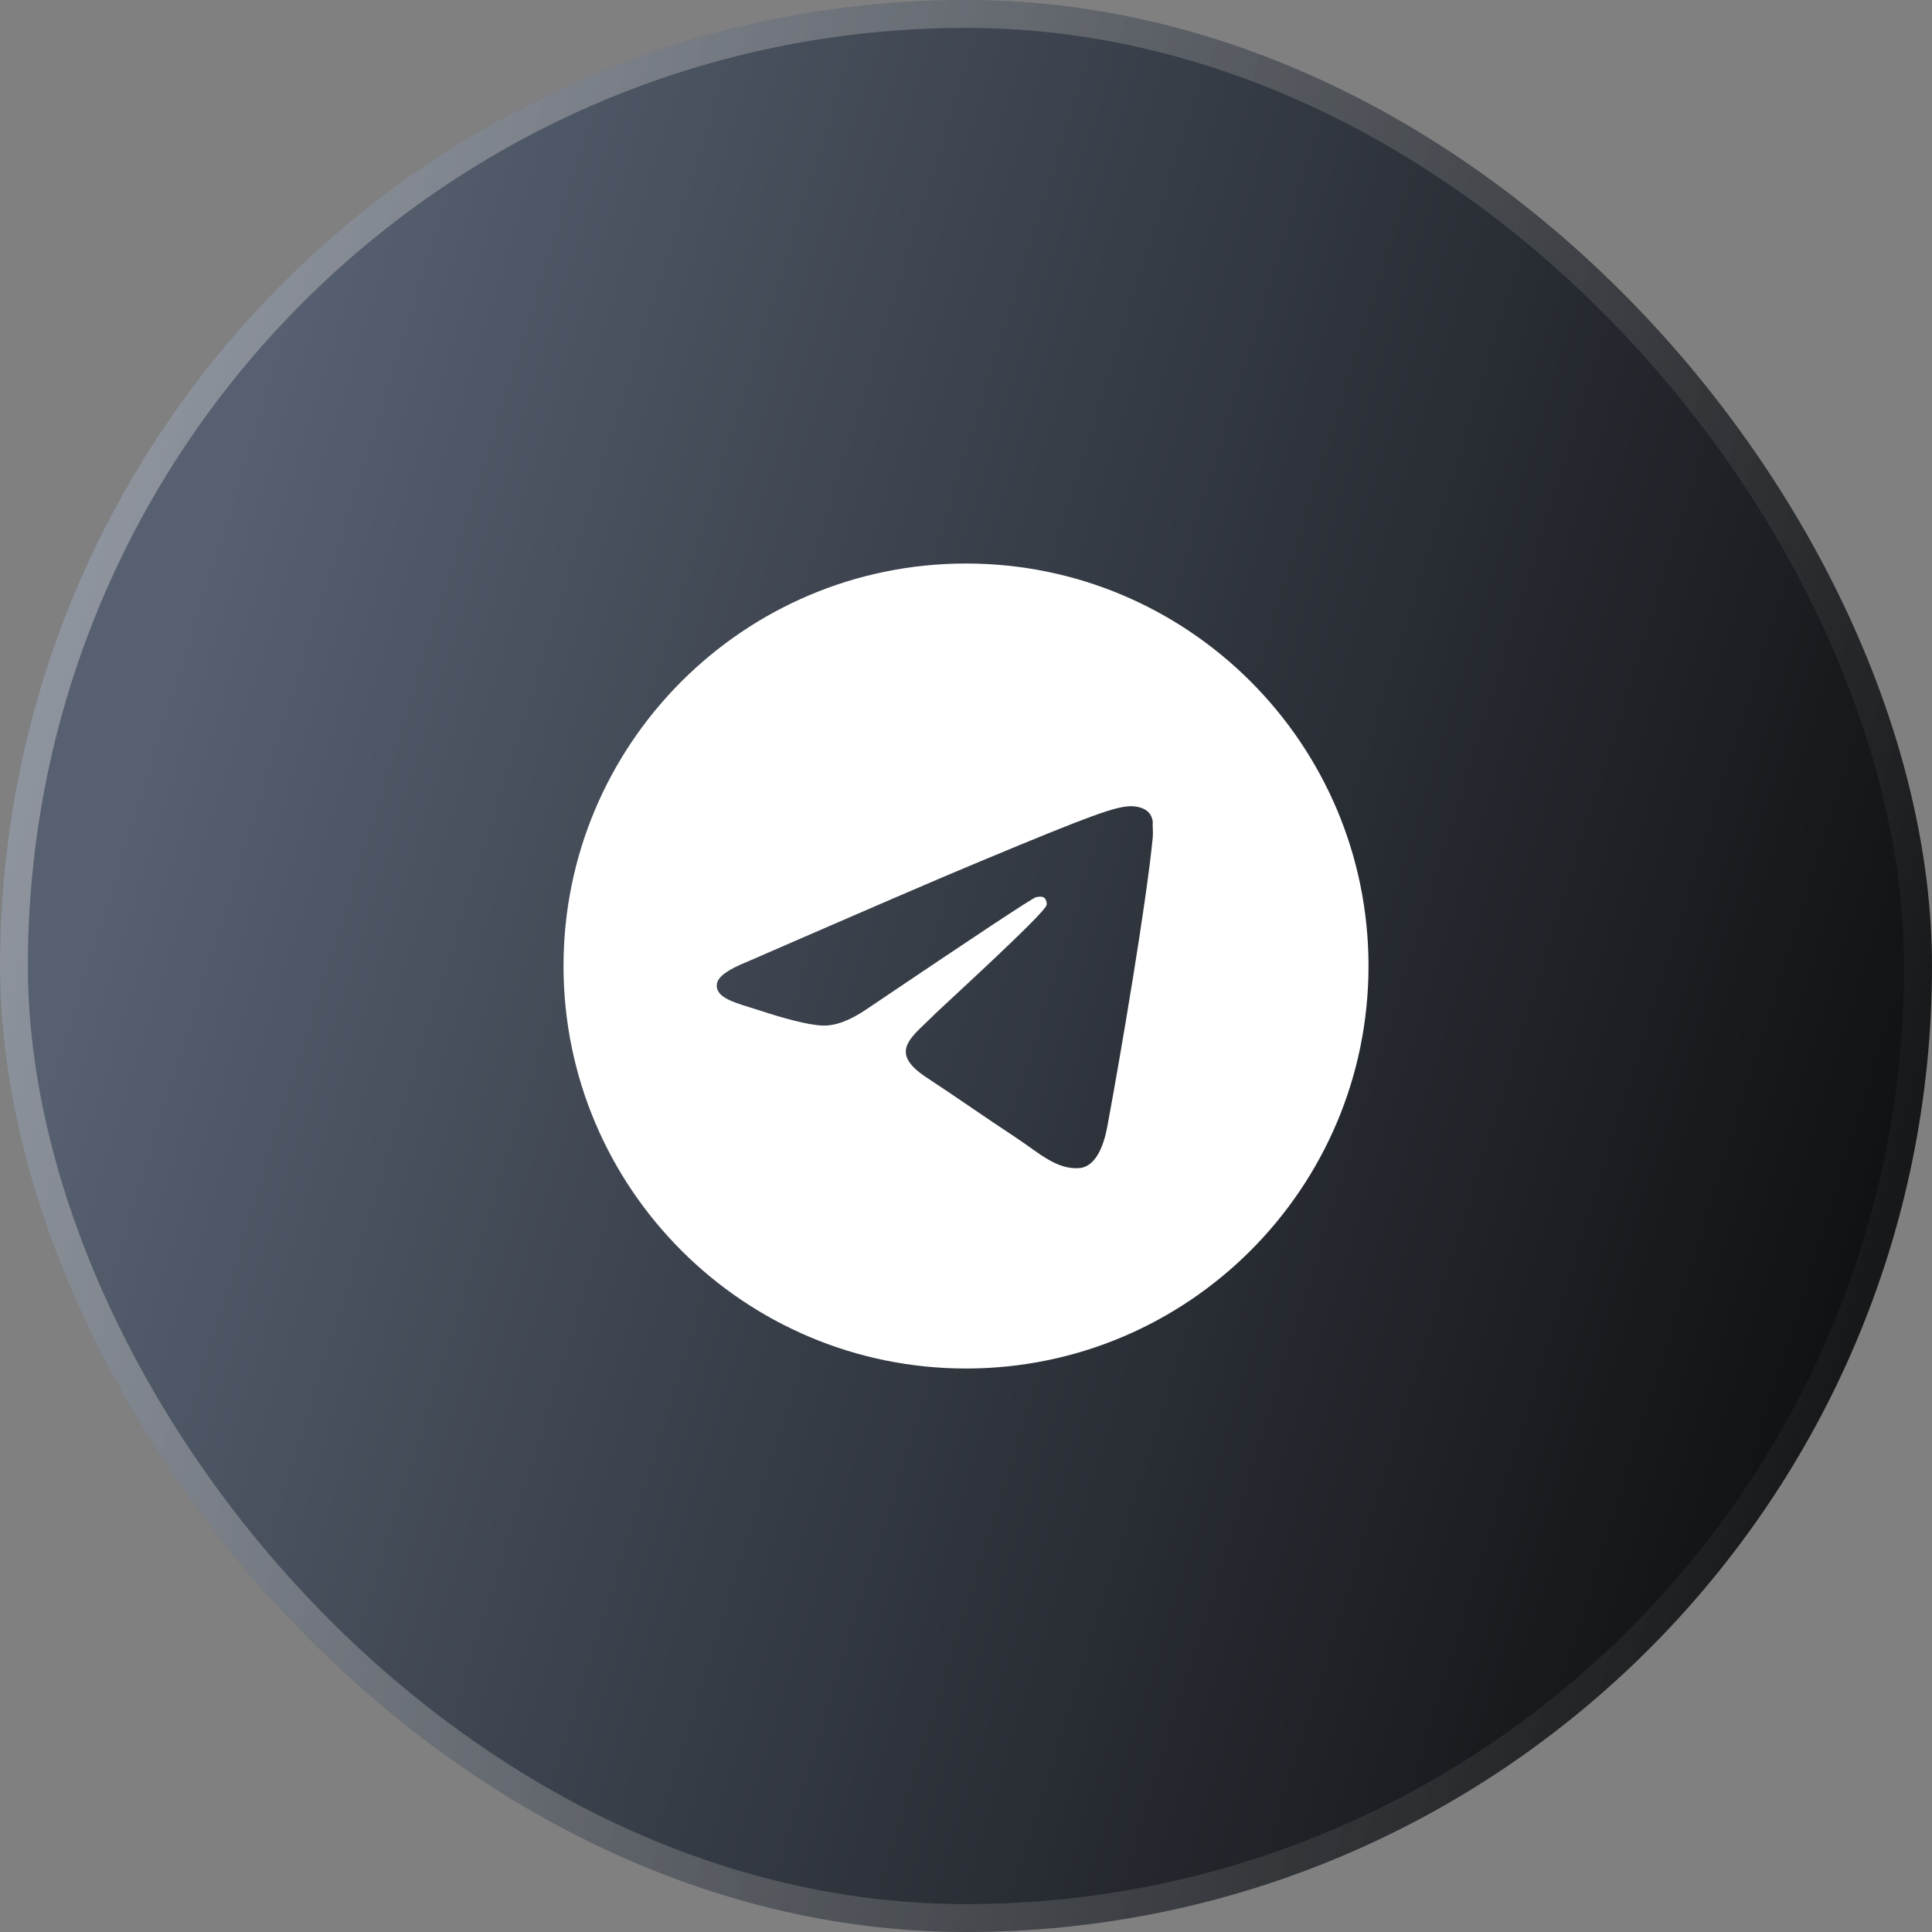 <svg width="80" height="80" viewBox="0 0 80 80" fill="none" xmlns="http://www.w3.org/2000/svg">
<rect x="0" y="0" width="80" height="80" fill="#808080" stroke="none"/>
<rect x="0.578" y="0.578" width="78.844" height="78.844" rx="39.422" fill="url(#paint0_linear_0_460)"/>
<rect x="0.578" y="0.578" width="78.844" height="78.844" rx="39.422" stroke="url(#paint1_linear_0_460)" stroke-width="1.155"/>
<rect x="0.578" y="0.578" width="78.844" height="78.844" rx="39.422" stroke="url(#paint2_linear_0_460)" stroke-width="1.155"/>
<path d="M40.001 23.334C30.801 23.334 23.334 30.8 23.334 40C23.334 49.2 30.801 56.667 40.001 56.667C49.201 56.667 56.667 49.2 56.667 40C56.667 30.8 49.201 23.334 40.001 23.334ZM47.734 34.667C47.484 37.3 46.401 43.7 45.851 46.65C45.617 47.9 45.151 48.317 44.717 48.367C43.751 48.45 43.017 47.733 42.084 47.117C40.617 46.15 39.784 45.55 38.367 44.617C36.717 43.533 37.784 42.934 38.734 41.967C38.984 41.717 43.251 37.834 43.334 37.483C43.346 37.431 43.344 37.375 43.33 37.323C43.315 37.271 43.288 37.223 43.251 37.184C43.151 37.1 43.017 37.133 42.901 37.15C42.751 37.184 40.417 38.733 35.867 41.8C35.201 42.25 34.601 42.483 34.067 42.467C33.467 42.45 32.334 42.133 31.484 41.85C30.434 41.517 29.617 41.334 29.684 40.75C29.717 40.45 30.134 40.15 30.917 39.834C35.784 37.717 39.017 36.317 40.634 35.65C45.267 33.717 46.217 33.383 46.851 33.383C46.984 33.383 47.301 33.417 47.501 33.584C47.667 33.717 47.717 33.9 47.734 34.033C47.717 34.133 47.751 34.434 47.734 34.667Z" fill="white"/>
<defs>
<linearGradient id="paint0_linear_0_460" x1="13.784" y1="-44.352" x2="109.411" y2="-14.633" gradientUnits="userSpaceOnUse">
<stop offset="0.15" stop-color="#566070"/>
<stop offset="1" stop-color="#060606"/>
</linearGradient>
<linearGradient id="paint1_linear_0_460" x1="14.347" y1="-50.755" x2="109.368" y2="-23.896" gradientUnits="userSpaceOnUse">
<stop stop-color="#566070"/>
<stop offset="1" stop-color="#060606"/>
</linearGradient>
<linearGradient id="paint2_linear_0_460" x1="14.347" y1="-50.755" x2="109.368" y2="-23.896" gradientUnits="userSpaceOnUse">
<stop stop-color="white" stop-opacity="0.4"/>
<stop offset="1" stop-color="white" stop-opacity="0"/>
</linearGradient>
</defs>
</svg>
